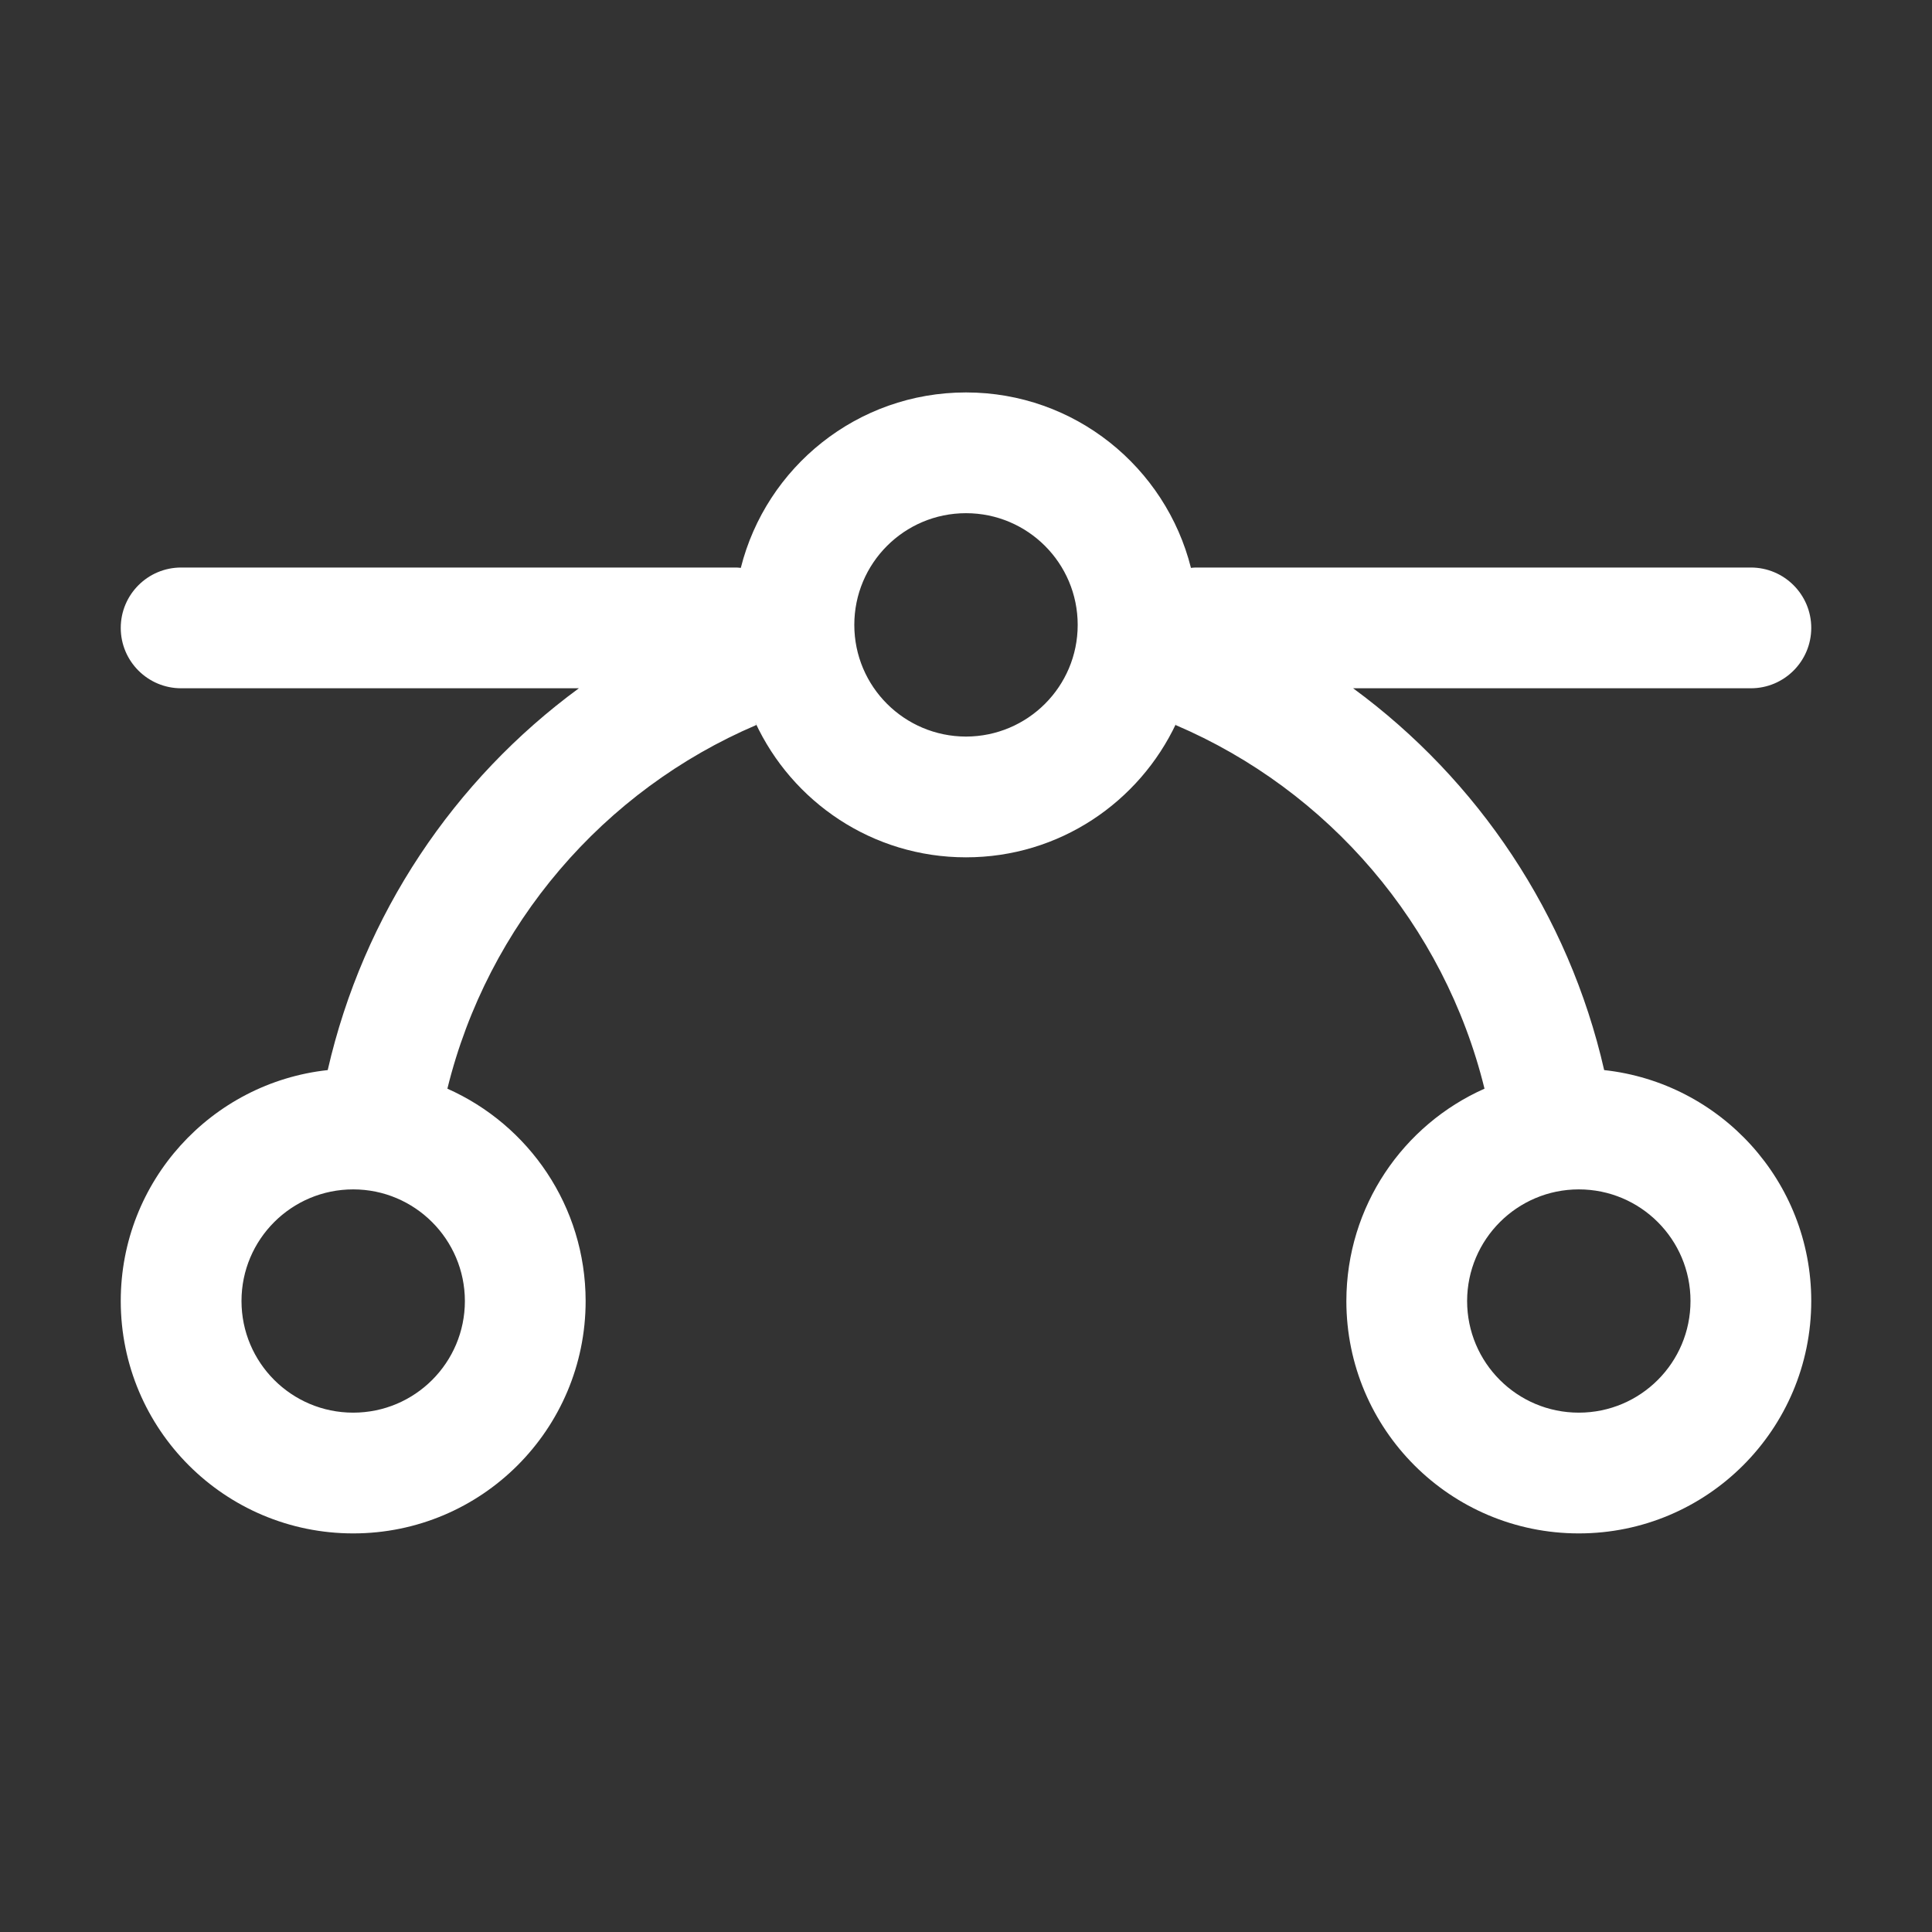 <svg width="16" height="16" viewBox="0 0 16 16" fill="none" xmlns="http://www.w3.org/2000/svg">
<rect x="0" y="0" width="16" height="16" fill="#333333" stroke="none"/>
<path fill-rule="evenodd" clip-rule="evenodd" d="M8 3.25C8.9 3.25 9.653 3.869 9.863 4.703C9.875 4.702 9.888 4.7 9.9 4.7H14.5C14.776 4.7 15 4.924 15 5.2C15 5.476 14.776 5.7 14.5 5.7H11.206C12.239 6.458 12.991 7.573 13.285 8.862C14.249 8.967 15 9.783 15 10.774C15 11.837 14.138 12.699 13.075 12.699C12.012 12.699 11.15 11.838 11.15 10.774C11.151 9.99 11.62 9.315 12.294 9.016C11.96 7.657 11 6.544 9.735 6.004C9.738 5.999 9.74 5.993 9.742 5.988C9.435 6.644 8.772 7.1 8 7.1C7.225 7.1 6.559 6.641 6.254 5.981C6.257 5.989 6.26 5.997 6.264 6.004C4.999 6.544 4.039 7.657 3.705 9.016C4.379 9.315 4.849 9.989 4.85 10.774C4.85 11.838 3.988 12.699 2.925 12.699C1.862 12.699 1 11.838 1 10.774C1 9.783 1.75 8.967 2.714 8.862C3.009 7.572 3.761 6.458 4.794 5.7H1.5C1.224 5.7 1 5.476 1 5.2C1 4.924 1.224 4.7 1.5 4.7H6.1C6.111 4.7 6.123 4.702 6.135 4.703C6.345 3.868 7.1 3.25 8 3.25ZM2.925 9.85C2.414 9.85 2 10.264 2 10.774C2 11.285 2.414 11.699 2.925 11.699C3.436 11.699 3.85 11.285 3.85 10.774C3.849 10.264 3.435 9.85 2.925 9.85ZM13.075 9.85C12.565 9.85 12.151 10.264 12.15 10.774C12.15 11.285 12.564 11.699 13.075 11.699C13.586 11.699 14 11.285 14 10.774C14 10.264 13.586 9.85 13.075 9.85ZM8 4.25C7.489 4.25 7.075 4.664 7.075 5.175C7.075 5.686 7.489 6.099 8 6.1C8.511 6.099 8.925 5.686 8.925 5.175C8.925 4.664 8.511 4.25 8 4.25Z" fill="white"/>
</svg>
